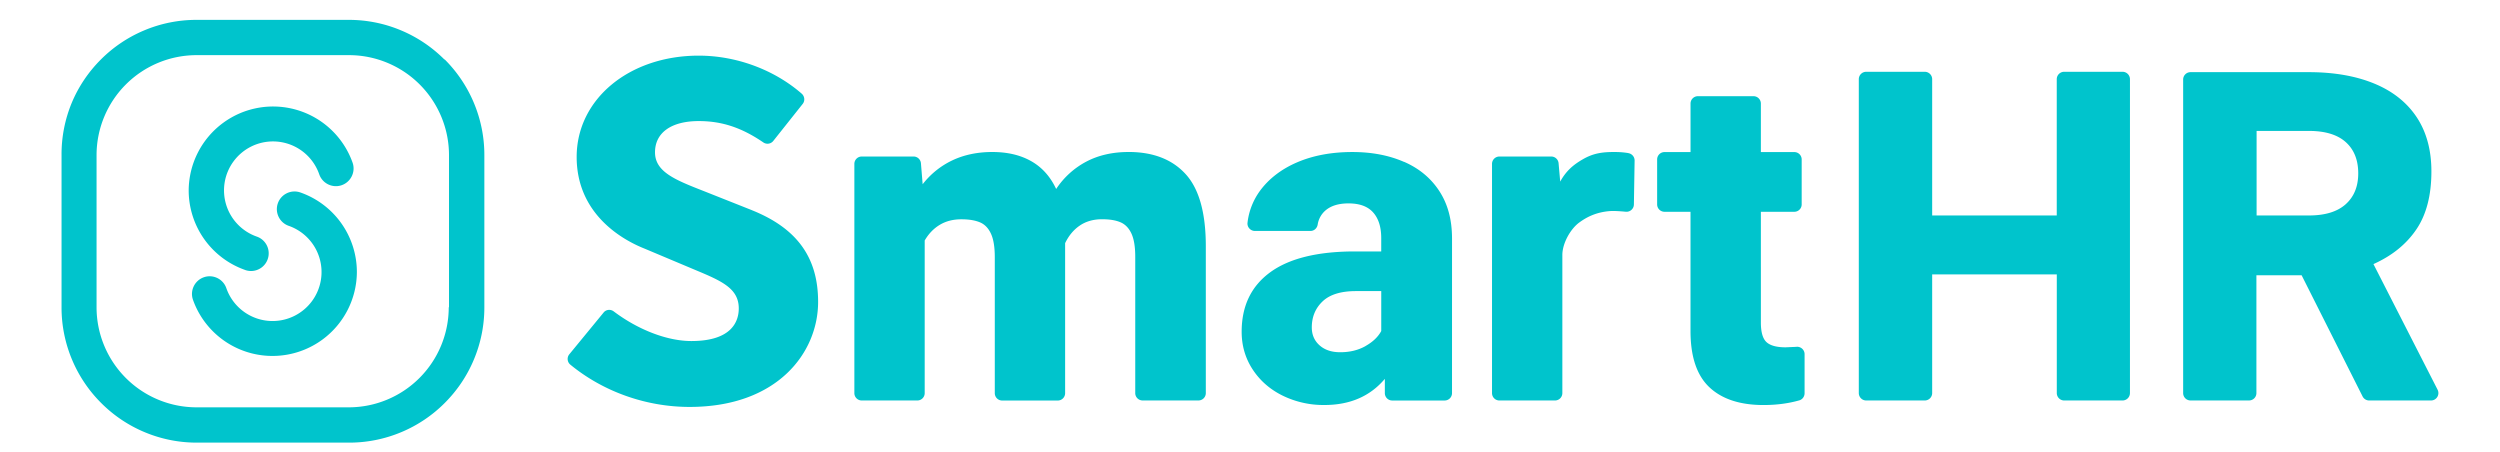 <svg xmlns="http://www.w3.org/2000/svg" width="155" height="28" viewBox="0 0 100 19"><title>SmartHR</title><path fill="#00c4cc" fill-rule="evenodd" d="M65.924 6.442c-.172-.03-.372-.047-.6-.047-.487 0-.867.047-1.305.297-.397.227-.71.48-.968.948l-.068-.767a.31.31 0 0 0-.31-.288h-2.18a.31.31 0 0 0-.311.311v9.642a.31.31 0 0 0 .311.311h2.337a.31.31 0 0 0 .311-.311v-5.81c0-.485.334-1.092.716-1.37.348-.254.738-.43 1.266-.476.147-.013.377-.003.688.026.18.017.338-.124.34-.306l.03-1.847c.002-.155-.11-.285-.26-.312h0zm7.065 8.15l-.453.02c-.38 0-.648-.073-.806-.218s-.237-.42-.237-.825V8.91h1.406a.31.31 0 0 0 .311-.311v-1.89a.31.31 0 0 0-.311-.311h-1.406v-2.04a.31.31 0 0 0-.311-.311h-2.337a.31.31 0 0 0-.311.311v2.04H67.44a.31.31 0 0 0-.311.311v1.89a.31.31 0 0 0 .311.311h1.093v5.018c0 1.075.264 1.863.792 2.362s1.29.75 2.28.75c.545 0 1.047-.066 1.507-.197.13-.037.22-.162.22-.3V14.9c0-.185-.16-.326-.344-.31h0zm-18.127-.033c-.307.174-.662.26-1.067.26-.36 0-.65-.096-.868-.29s-.327-.444-.327-.754c0-.443.152-.808.455-1.096s.77-.432 1.404-.432h1.063v1.68c-.133.247-.353.457-.66.63h0zm1.613-7.75c-.63-.275-1.352-.413-2.168-.413-.88 0-1.656.146-2.33.436s-1.192.7-1.556 1.195a2.82 2.82 0 0 0-.526 1.346c-.02.183.127.343.31.343h2.342c.152 0 .273-.114.3-.264a.98.98 0 0 1 .325-.595c.23-.2.555-.3.972-.3.468 0 .814.128 1.04.384s.337.615.337 1.077v.56h-1.1c-1.58 0-2.772.293-3.572.878s-1.2 1.418-1.2 2.5c0 .588.155 1.118.465 1.59s.73.838 1.262 1.1a3.91 3.91 0 0 0 1.755.393c1.075 0 1.923-.367 2.542-1.1v.6a.31.31 0 0 0 .311.311h2.204a.31.31 0 0 0 .311-.311l.001-6.5c0-.8-.18-1.457-.536-2.002s-.85-.953-1.48-1.228h0zm39.62 1.786c-.354.314-.87.47-1.546.47h-2.2V5.508h2.2c.683 0 1.2.157 1.55.47s.526.753.526 1.316c0 .552-.177.985-.53 1.3h0zm3.87 7.803l-2.7-5.287c.8-.36 1.395-.85 1.812-1.47s.626-1.43.626-2.43c0-.898-.207-1.66-.62-2.282s-1.01-1.094-1.784-1.413-1.693-.48-2.756-.48H89.57a.31.31 0 0 0-.311.311v13.19a.31.31 0 0 0 .311.311h2.46a.31.31 0 0 0 .311-.311v-4.955h1.903l2.564 5.096a.31.31 0 0 0 .278.171h2.6c.233 0 .383-.246.277-.453h0zM86.707 3.02h-2.454c-.172 0-.312.14-.312.312v5.732H78.7V3.332c0-.172-.14-.312-.312-.312h-2.463c-.172 0-.312.14-.312.312v13.205c0 .172.14.312.312.312h2.463c.172 0 .312-.14.312-.312v-4.994h5.243v4.994c0 .172.14.312.312.312h2.454c.172 0 .312-.14.312-.312V3.332c0-.172-.14-.312-.312-.312h0zm-78.98 8.34c.08.028.164.042.245.042.307 0 .595-.192.702-.5.135-.388-.07-.812-.457-.947a2.06 2.06 0 0 1 .678-4.005 2.06 2.06 0 0 1 1.946 1.383c.135.388.56.593.946.458s.593-.56.458-.946a3.55 3.55 0 0 0-6.896 1.165 3.55 3.55 0 0 0 2.378 3.349h0zM44.89 6.395c-.67 0-1.262.135-1.774.403a3.44 3.44 0 0 0-1.271 1.153c-.246-.525-.598-.915-1.053-1.172s-1-.384-1.632-.384c-.626 0-1.186.117-1.68.35a3.45 3.45 0 0 0-1.252 1.006l-.072-.88a.31.31 0 0 0-.31-.286h-2.18a.31.31 0 0 0-.311.311v9.642a.31.31 0 0 0 .311.311h2.337a.31.31 0 0 0 .311-.311v-6.42c.165-.284.376-.504.636-.66s.563-.232.91-.232c.316 0 .575.043.778.128s.357.245.465.48.16.563.16.986v5.72a.31.31 0 0 0 .311.311h2.337a.31.31 0 0 0 .311-.311V10.23c.152-.316.357-.563.617-.74s.572-.266.94-.266c.316 0 .574.043.773.128s.353.244.46.475.16.555.16.972v5.738a.31.31 0 0 0 .311.311h2.347a.31.31 0 0 0 .311-.311V10.36c0-1.404-.283-2.416-.85-3.036s-1.368-.93-2.405-.93h0zm-28.6 6.533a4.21 4.21 0 0 1-4.208 4.209h-6.4a4.21 4.21 0 0 1-4.209-4.209v-6.4A4.21 4.21 0 0 1 5.693 2.32h6.4a4.21 4.21 0 0 1 4.208 4.208v6.4zm-.183-10.425a5.67 5.67 0 0 0-1.809-1.219 5.66 5.66 0 0 0-2.217-.448h-6.4a5.66 5.66 0 0 0-2.217.448 5.67 5.67 0 0 0-1.809 1.219c-.522.522-.933 1.13-1.22 1.81A5.66 5.66 0 0 0 0 6.529v6.4a5.66 5.66 0 0 0 .448 2.217 5.67 5.67 0 0 0 1.22 1.809 5.67 5.67 0 0 0 1.809 1.219 5.66 5.66 0 0 0 2.217.448h6.4a5.66 5.66 0 0 0 2.217-.448 5.67 5.67 0 0 0 1.809-1.219c.522-.522.933-1.13 1.22-1.81a5.66 5.66 0 0 0 .448-2.217v-6.4a5.66 5.66 0 0 0-.448-2.217c-.287-.678-.697-1.287-1.22-1.81h0zm-6.06 5.594c-.388-.135-.812.07-.947.457s.07.812.457.947a2.06 2.06 0 0 1-.678 4.005 2.06 2.06 0 0 1-1.946-1.383c-.135-.388-.56-.593-.946-.458s-.593.558-.458.946a3.55 3.55 0 0 0 6.896-1.165 3.55 3.55 0 0 0-2.378-3.349h0zm18.992.743l-2.016-.8c-1.193-.467-2.055-.805-2.055-1.632s.687-1.314 1.84-1.314c.97 0 1.802.272 2.72.9a.31.31 0 0 0 .416-.065l1.237-1.557c.105-.132.084-.322-.043-.433-1.157-1.006-2.746-1.598-4.33-1.598-2.928 0-5.136 1.832-5.136 4.262 0 2.457 2.003 3.52 2.864 3.86l2.096.882c1.12.468 1.86.778 1.86 1.63 0 .513-.26 1.373-1.994 1.373-1.014 0-2.236-.47-3.267-1.247-.133-.1-.32-.082-.424.046l-1.443 1.757a.31.31 0 0 0 .038.434c1.38 1.136 3.186 1.782 5.02 1.782 3.716 0 5.408-2.3 5.408-4.417 0-1.87-.886-3.097-2.787-3.86h0z"/></svg>
